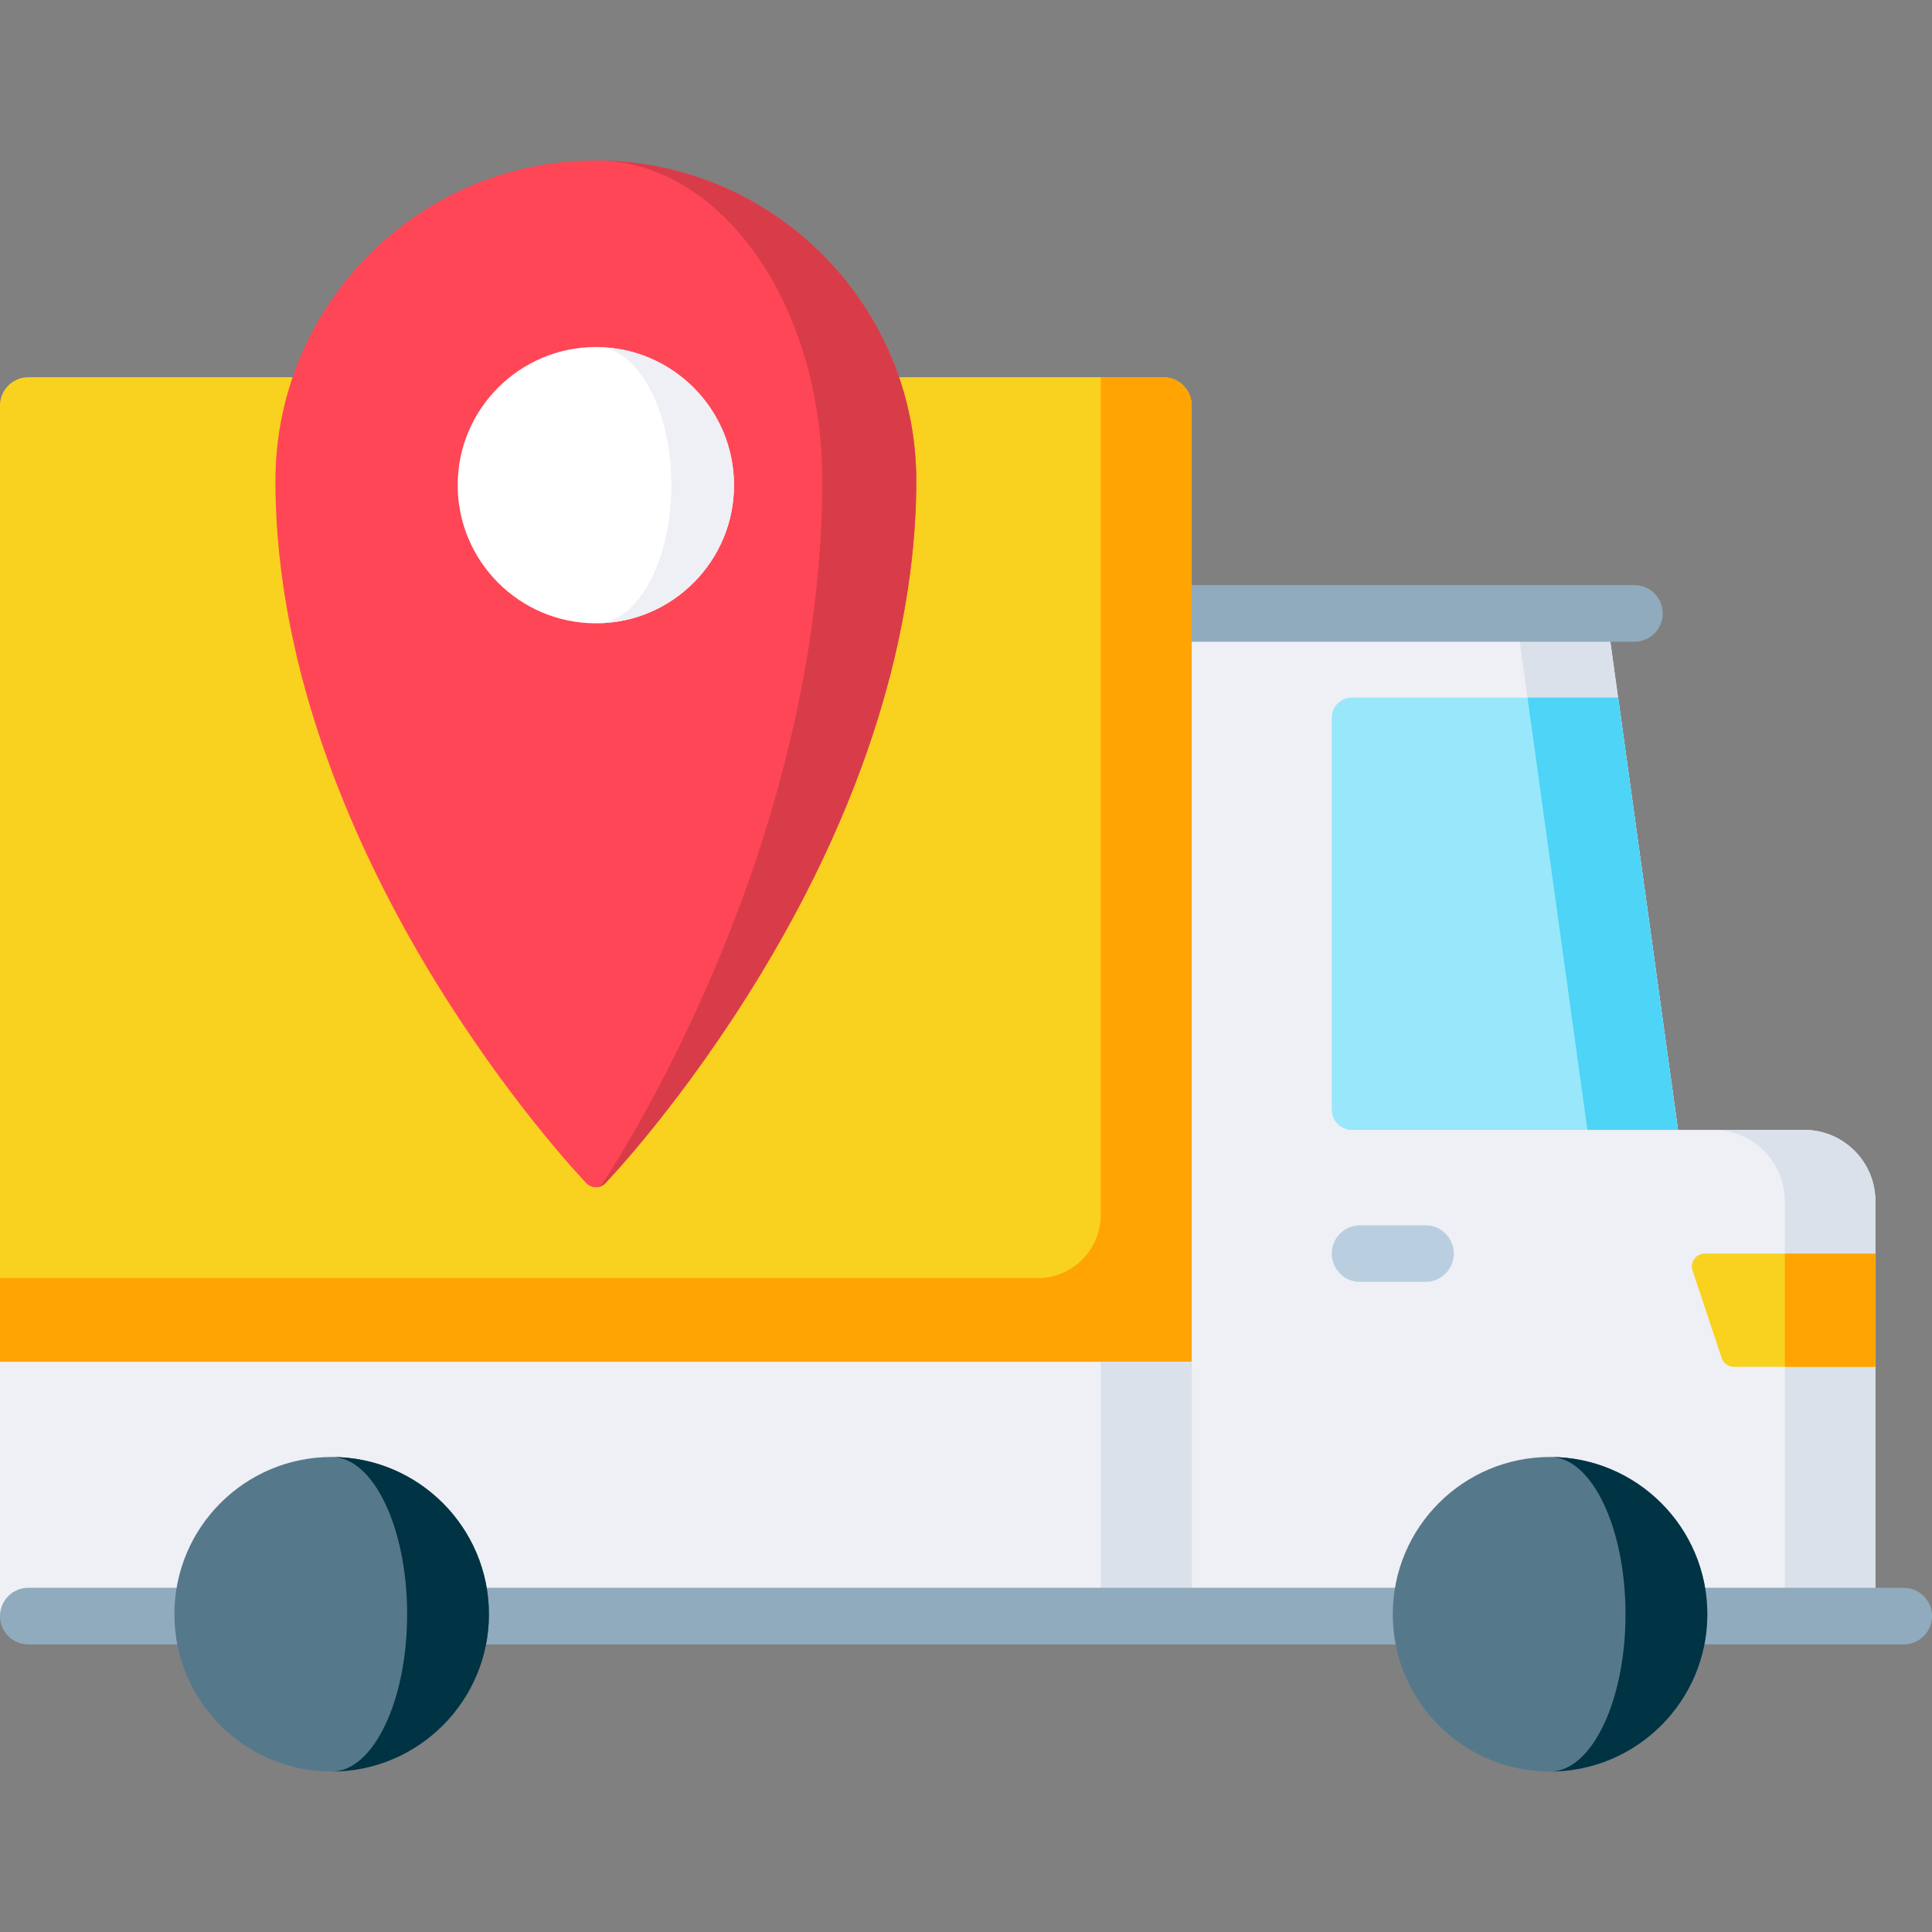 <svg id="Layer_1" enable-background="new 0 0 512 512" height="512" viewBox="0 0 512 512" width="512" xmlns="http://www.w3.org/2000/svg"><rect x="0" y="0" width="512" height="512" fill="#808080" stroke="none"/><g><g><path d="m497 318.295v109.99h-196.19v-265.72h124.91l3.09 22.31 15.87 114.55h33.45c10.41 0 18.87 8.47 18.87 18.87z" fill="#eef0f5"/><path d="m428.81 184.875 15.87 114.55h-24l-18.96-136.86h24z" fill="#dae1ea"/><path d="m497 318.295v109.99h-24v-109.99c0-10.4-8.46-18.87-18.87-18.87h24c10.41 0 18.87 8.47 18.87 18.87z" fill="#dae1ea"/><path d="m433.145 155.065h-124.836c-4.142 0-7.5 3.358-7.5 7.5s3.358 7.5 7.5 7.5h124.836c4.142 0 7.5-3.358 7.5-7.5s-3.358-7.5-7.5-7.5z" fill="#90abbd"/><path d="m315.81 107.475v320.81h-315.81v-320.81c0-4.14 3.36-7.5 7.5-7.5h300.81c4.14 0 7.5 3.36 7.5 7.5z" fill="#f9d11f"/><path d="m315.81 107.475v320.81h-315.81v-89.57h274.98c9.24 0 16.73-7.49 16.73-16.73v-222.01h16.6c4.14 0 7.5 3.36 7.5 7.5z" fill="#ffa402"/><path d="m0 360.895h315.81v67.39h-315.81z" fill="#eef0f5"/><path d="m291.71 360.895h24.1v67.39h-24.1z" fill="#dae1ea"/><path d="m444.68 299.425h-86.42c-2.94 0-5.33-2.38-5.33-5.33v-103.88c0-2.95 2.39-5.34 5.33-5.34h70.55z" fill="#99e7fa"/><path d="m428.81 184.875 15.87 114.55h-24l-15.87-114.55z" fill="#4dd4f7"/><path d="m497 332.215v30h-37.5c-1.47 0-2.77-.94-3.24-2.33l-7.72-23.19c-.74-2.2.9-4.48 3.23-4.48z" fill="#f9d11f"/><path d="m473 332.215h24v30h-24z" fill="#ffa402"/><path d="m504.5 420.784h-497c-4.142 0-7.5 3.358-7.5 7.5s3.358 7.5 7.5 7.5h497c4.142 0 7.5-3.358 7.5-7.5s-3.358-7.5-7.5-7.5z" fill="#90abbd"/><g><g><circle cx="410.78" cy="427.795" fill="#56788b" r="41.68"/><path d="m452.46 427.795c0 22.98-18.7 41.68-41.68 41.68 11.03 0 20-18.7 20-41.68s-8.97-41.68-20-41.68c22.98 0 41.68 18.7 41.68 41.68z" fill="#003343"/></g><g><circle cx="87.896" cy="427.795" fill="#56788b" r="41.68"/><path d="m129.576 427.795c0 22.98-18.7 41.68-41.68 41.68 11.03 0 20-18.7 20-41.68s-8.97-41.68-20-41.68c22.98 0 41.68 18.7 41.68 41.68z" fill="#003343"/></g></g><path d="m377.772 324.714h-17.34c-4.142 0-7.5 3.358-7.5 7.5s3.358 7.5 7.5 7.5h17.34c4.142 0 7.5-3.358 7.5-7.5s-3.358-7.5-7.5-7.5z" fill="#b9cfdf"/></g><path d="m242.82 127.415c0 28.62-7.15 74.53-41.21 130.73-20.32 33.52-40.34 54.53-41.18 55.41-.66.69-1.57 1.08-2.53 1.08-.95 0-1.86-.39-2.52-1.08-.84-.88-20.86-21.89-41.18-55.41-18.8-31.02-41.21-78.88-41.21-130.73 0-46.81 38.09-84.89 84.91-84.89 46.83 0 84.92 38.08 84.92 84.89z" fill="#ff4656"/><path d="m242.82 127.415c0 28.62-7.15 74.53-41.21 130.73-20.32 33.52-40.34 54.53-41.18 55.41-.66.69-1.57 1.08-2.53 1.08.68 0 1.32-.39 1.79-1.08.59-.88 14.74-21.89 29.09-55.41 24.07-56.2 29.12-102.11 29.12-130.73 0-46.81-26.91-84.89-60-84.89 46.83 0 84.92 38.08 84.92 84.89z" fill="#d93c49"/><path d="m194.52 128.575c0 20.02-16.15 36.33-36.1 36.6-.18.01-.35.01-.52.01-20.18 0-36.61-16.42-36.61-36.61s16.43-36.61 36.61-36.61c.17 0 .34 0 .52.01 19.95.27 36.1 16.58 36.1 36.6z" fill="#fff"/><path d="m194.52 128.575c0 20.02-16.15 36.33-36.1 36.6 10.79-.5 19.49-16.73 19.49-36.6s-8.7-36.1-19.49-36.6c19.95.27 36.1 16.58 36.1 36.6z" fill="#eef0f5"/></g></svg>